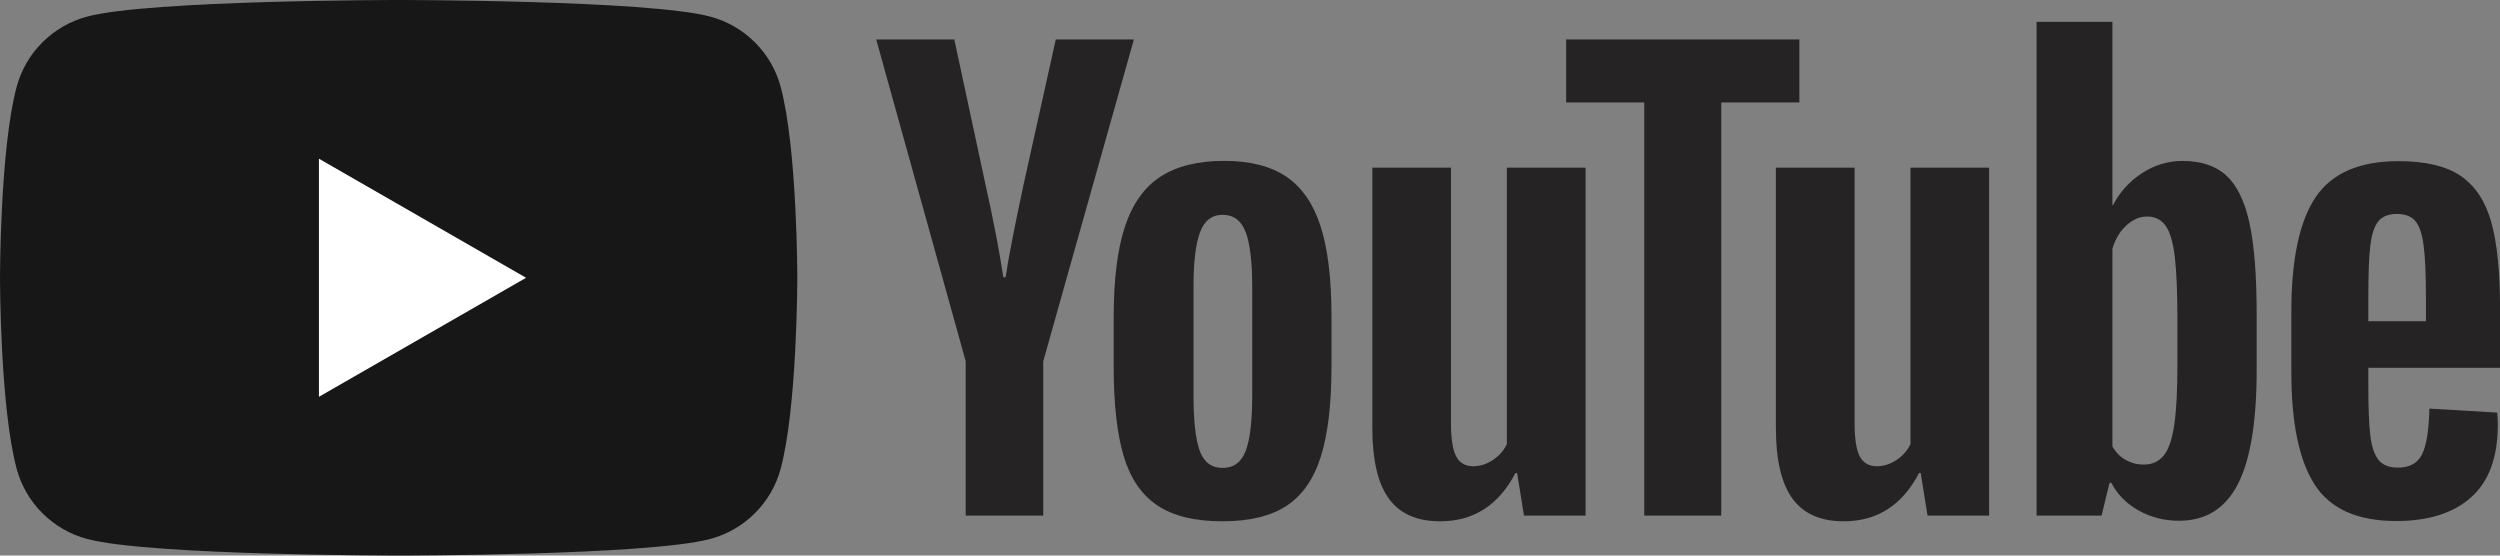 <svg width="54" height="12" viewBox="0 0 54 12" fill="none" xmlns="http://www.w3.org/2000/svg">
<rect x="0" y="0" width="54" height="12" fill="#808080" stroke="none"/>
<g clip-path="url(#clip0_198_7845)">
<path d="M16.862 1.874C16.664 1.136 16.081 0.555 15.339 0.358C13.996 4.673e-05 8.611 4.673e-05 8.611 4.673e-05C8.611 4.673e-05 3.226 4.673e-05 1.882 0.358C1.142 0.555 0.558 1.136 0.36 1.874C0 3.211 0 6 0 6C0 6 0 8.789 0.36 10.126C0.558 10.864 1.142 11.445 1.882 11.642C3.226 12 8.611 12 8.611 12C8.611 12 13.996 12 15.339 11.642C16.081 11.445 16.664 10.864 16.862 10.126C17.222 8.789 17.222 6 17.222 6C17.222 6 17.222 3.211 16.862 1.874Z" fill="#181717"/>
<path d="M6.889 8.571L11.363 6L6.889 3.428V8.571Z" fill="white"/>
<path d="M26.907 9.74C27.001 9.495 27.048 9.094 27.048 8.538V6.197C27.048 5.657 27.001 5.263 26.907 5.014C26.812 4.765 26.646 4.64 26.408 4.64C26.178 4.64 26.016 4.765 25.921 5.014C25.827 5.263 25.78 5.657 25.78 6.197V8.538C25.78 9.094 25.825 9.495 25.915 9.74C26.006 9.985 26.17 10.107 26.408 10.107C26.646 10.107 26.812 9.985 26.907 9.74ZM24.998 10.916C24.657 10.688 24.415 10.332 24.271 9.85C24.127 9.368 24.056 8.726 24.056 7.925V6.834C24.056 6.025 24.138 5.375 24.302 4.885C24.466 4.395 24.723 4.037 25.072 3.812C25.421 3.588 25.878 3.475 26.445 3.475C27.003 3.475 27.451 3.59 27.787 3.818C28.124 4.047 28.37 4.405 28.526 4.891C28.682 5.377 28.76 6.025 28.76 6.834V7.925C28.76 8.726 28.684 9.37 28.532 9.856C28.38 10.342 28.134 10.698 27.793 10.923C27.453 11.147 26.991 11.26 26.408 11.26C25.808 11.26 25.338 11.145 24.998 10.916Z" fill="#252323"/>
<path d="M51.371 4.781C51.285 4.887 51.228 5.061 51.199 5.302C51.17 5.543 51.156 5.909 51.156 6.399V6.938H52.4V6.399C52.4 5.917 52.383 5.551 52.35 5.302C52.318 5.053 52.258 4.877 52.172 4.775C52.086 4.673 51.952 4.621 51.772 4.621C51.591 4.621 51.458 4.675 51.371 4.781ZM51.156 7.944V8.324C51.156 8.806 51.17 9.168 51.199 9.409C51.228 9.65 51.287 9.826 51.378 9.936C51.468 10.046 51.607 10.101 51.796 10.101C52.051 10.101 52.225 10.003 52.32 9.807C52.414 9.611 52.465 9.284 52.474 8.826L53.939 8.912C53.947 8.978 53.952 9.068 53.952 9.182C53.952 9.877 53.761 10.396 53.379 10.739C52.997 11.082 52.457 11.254 51.759 11.254C50.922 11.254 50.335 10.992 49.998 10.469C49.661 9.946 49.493 9.137 49.493 8.042V6.73C49.493 5.602 49.668 4.779 50.017 4.26C50.366 3.741 50.963 3.481 51.809 3.481C52.392 3.481 52.839 3.588 53.151 3.8C53.463 4.013 53.683 4.344 53.81 4.793C53.937 5.243 54.001 5.864 54.001 6.656V7.944H51.156Z" fill="#252323"/>
<path d="M20.859 7.803L18.926 0.852H20.613L21.29 4.002C21.463 4.779 21.59 5.441 21.672 5.988H21.721C21.779 5.596 21.906 4.938 22.103 4.015L22.805 0.852H24.492L22.534 7.803V11.137H20.859V7.803Z" fill="#252323"/>
<path d="M34.248 3.622V11.137H32.918L32.77 10.218H32.733C32.371 10.912 31.83 11.26 31.107 11.26C30.606 11.26 30.237 11.097 29.999 10.77C29.761 10.443 29.642 9.932 29.642 9.237V3.622H31.341V9.139C31.341 9.474 31.378 9.713 31.452 9.856C31.526 9.999 31.649 10.071 31.822 10.071C31.969 10.071 32.111 10.026 32.246 9.936C32.382 9.846 32.482 9.732 32.548 9.593V3.622H34.248Z" fill="#252323"/>
<path d="M42.965 3.622V11.137H41.635L41.487 10.218H41.451C41.089 10.912 40.547 11.26 39.825 11.26C39.324 11.26 38.955 11.097 38.717 10.77C38.478 10.443 38.359 9.932 38.359 9.237V3.622H40.059V9.139C40.059 9.474 40.096 9.713 40.17 9.856C40.244 9.999 40.367 10.071 40.539 10.071C40.687 10.071 40.829 10.026 40.964 9.936C41.1 9.846 41.2 9.732 41.266 9.593V3.622H42.965Z" fill="#252323"/>
<path d="M38.866 2.213H37.179V11.137H35.516V2.213H33.829V0.852H38.866V2.213Z" fill="#252323"/>
<path d="M47.032 7.889C47.032 8.437 47.01 8.866 46.964 9.177C46.919 9.487 46.843 9.708 46.737 9.839C46.63 9.969 46.486 10.035 46.306 10.035C46.166 10.035 46.037 10.002 45.918 9.937C45.798 9.871 45.702 9.773 45.628 9.642V5.376C45.686 5.172 45.784 5.004 45.924 4.874C46.063 4.743 46.215 4.677 46.379 4.677C46.552 4.677 46.685 4.745 46.78 4.88C46.874 5.015 46.94 5.241 46.977 5.56C47.014 5.879 47.032 6.332 47.032 6.921V7.889ZM48.59 4.824C48.487 4.35 48.321 4.007 48.091 3.794C47.861 3.582 47.545 3.476 47.143 3.476C46.831 3.476 46.539 3.564 46.269 3.739C45.998 3.915 45.788 4.146 45.641 4.432H45.628L45.628 0.472H43.99V11.137H45.394L45.567 10.427H45.603C45.735 10.68 45.932 10.88 46.195 11.027C46.457 11.174 46.749 11.248 47.069 11.248C47.644 11.248 48.067 10.984 48.338 10.457C48.609 9.93 48.744 9.107 48.744 7.987V6.798C48.744 5.956 48.693 5.298 48.59 4.824Z" fill="#252323"/>
</g>
<defs>
<clipPath id="clip0_198_7845">
<rect width="54" height="12" fill="white"/>
</clipPath>
</defs>
</svg>

